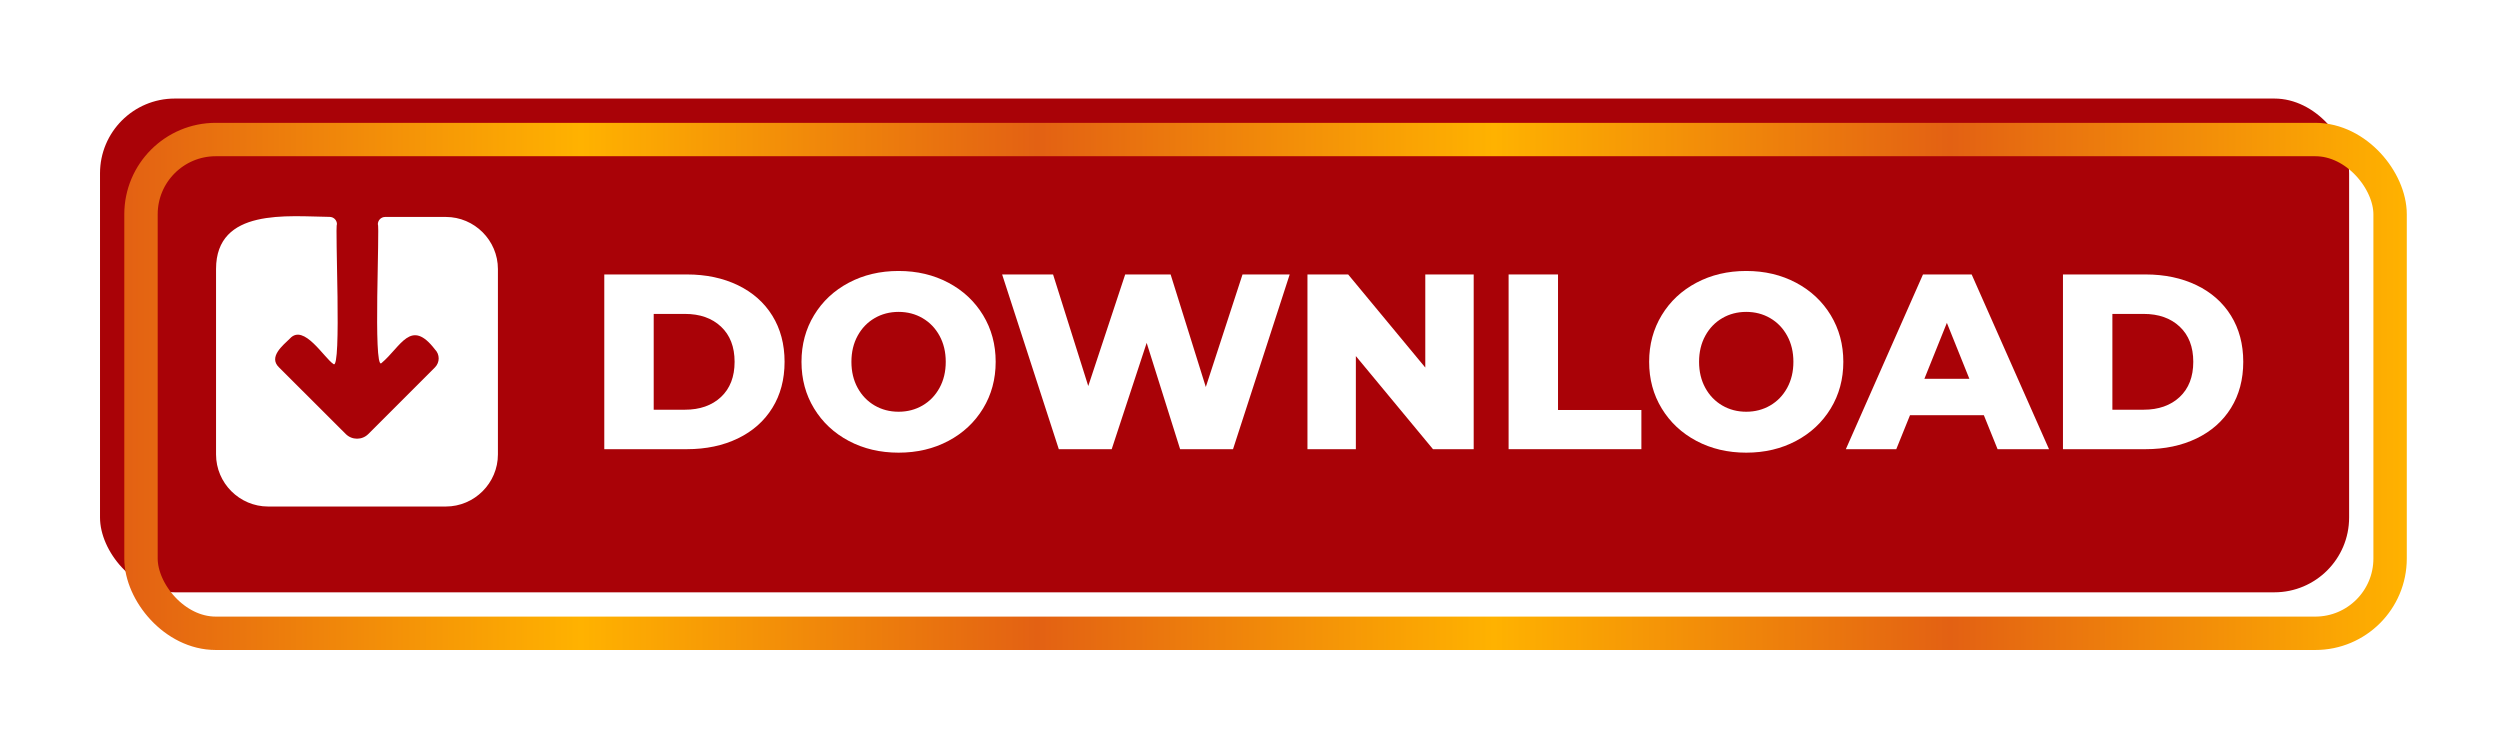 <?xml version="1.0" encoding="UTF-8"?>
<svg id="Layer_2" data-name="Layer 2" xmlns="http://www.w3.org/2000/svg" xmlns:xlink="http://www.w3.org/1999/xlink" viewBox="0 0 444.7 132.7">
  <defs>
    <style>
      .cls-1, .cls-2 {
        fill: #fff;
      }

      .cls-3 {
        fill: none;
        filter: url(#drop-shadow-1);
        stroke: url(#linear-gradient);
        stroke-width: 5.94px;
      }

      .cls-2 {
        filter: url(#outer-glow-3);
      }

      .cls-4 {
        fill: #a90207;
      }

      .cls-5 {
        filter: url(#outer-glow-2);
      }
    </style>
    <linearGradient id="linear-gradient" x1="14.81" y1="61.44" x2="420.83" y2="61.44" gradientUnits="userSpaceOnUse">
      <stop offset="0" stop-color="#e36113"/>
      <stop offset=".2" stop-color="#ffb200"/>
      <stop offset=".4" stop-color="#e36113"/>
      <stop offset=".6" stop-color="#ffb200"/>
      <stop offset=".8" stop-color="#e36113"/>
      <stop offset="1" stop-color="#ffb200"/>
    </linearGradient>
    <filter id="drop-shadow-1" filterUnits="userSpaceOnUse">
      <feOffset dx="7.29" dy="7.29"/>
      <feGaussianBlur result="blur" stdDeviation="5.21"/>
      <feFlood flood-color="#000" flood-opacity=".75"/>
      <feComposite in2="blur" operator="in"/>
      <feComposite in="SourceGraphic"/>
    </filter>
    <filter id="outer-glow-2" filterUnits="userSpaceOnUse">
      <feOffset dx="0" dy="0"/>
      <feGaussianBlur result="blur-2" stdDeviation="9.99"/>
      <feFlood flood-color="#fff5e6" flood-opacity=".75"/>
      <feComposite in2="blur-2" operator="in"/>
      <feComposite in="SourceGraphic"/>
    </filter>
    <filter id="outer-glow-3" filterUnits="userSpaceOnUse">
      <feOffset dx="0" dy="0"/>
      <feGaussianBlur result="blur-3" stdDeviation="12.77"/>
      <feFlood flood-color="#fff5e6" flood-opacity=".75"/>
      <feComposite in2="blur-3" operator="in"/>
      <feComposite in="SourceGraphic"/>
    </filter>
  </defs>
  <g id="Layer_1-2" data-name="Layer 1">
    <g>
      <g>
        <g>
          <rect class="cls-4" x="17.79" y="17.53" width="400.07" height="87.83" rx="13.3" ry="13.3"/>
          <rect class="cls-3" x="17.79" y="17.53" width="400.07" height="87.83" rx="13.3" ry="13.3"/>
        </g>
        <g class="cls-5">
          <path class="cls-1" d="M107.49,48.82h14.7c3.4,0,6.42,.64,9.06,1.91,2.63,1.27,4.68,3.08,6.13,5.42,1.45,2.34,2.18,5.08,2.18,8.21s-.73,5.88-2.18,8.21c-1.45,2.34-3.49,4.14-6.13,5.42-2.64,1.27-5.65,1.91-9.06,1.91h-14.7v-31.08Zm14.34,24.06c2.66,0,4.8-.75,6.42-2.26,1.61-1.51,2.42-3.6,2.42-6.26s-.81-4.75-2.42-6.26c-1.61-1.51-3.75-2.26-6.42-2.26h-5.55v17.05h5.55Z"/>
          <path class="cls-1" d="M150.98,78.43c-2.62-1.39-4.68-3.32-6.17-5.77-1.5-2.46-2.24-5.22-2.24-8.3s.75-5.85,2.24-8.3c1.49-2.46,3.55-4.38,6.17-5.77,2.62-1.39,5.57-2.09,8.86-2.09s6.24,.7,8.86,2.09c2.62,1.39,4.68,3.32,6.17,5.77,1.49,2.46,2.24,5.22,2.24,8.3s-.75,5.85-2.24,8.3c-1.5,2.46-3.55,4.38-6.17,5.77-2.62,1.39-5.57,2.09-8.86,2.09s-6.24-.7-8.86-2.09Zm13.12-6.3c1.27-.74,2.28-1.78,3.02-3.13,.74-1.35,1.11-2.89,1.11-4.64s-.37-3.29-1.11-4.64c-.74-1.35-1.75-2.39-3.02-3.13-1.27-.74-2.69-1.11-4.26-1.11s-2.99,.37-4.26,1.11-2.28,1.78-3.02,3.13c-.74,1.35-1.11,2.89-1.11,4.64s.37,3.29,1.11,4.64c.74,1.35,1.75,2.39,3.02,3.13s2.69,1.11,4.26,1.11,2.99-.37,4.26-1.11Z"/>
          <path class="cls-1" d="M229.41,48.82l-10.08,31.08h-9.41l-5.95-18.91-6.22,18.91h-9.41l-10.08-31.08h9.06l6.26,19.85,6.57-19.85h8.08l6.26,20.02,6.53-20.02h8.39Z"/>
          <path class="cls-1" d="M262.14,48.82v31.08h-7.24l-13.72-16.56v16.56h-8.61v-31.08h7.24l13.72,16.56v-16.56h8.61Z"/>
          <path class="cls-1" d="M268.35,48.82h8.79v24.11h14.83v6.97h-23.62v-31.08Z"/>
          <path class="cls-1" d="M301.76,78.43c-2.62-1.39-4.68-3.32-6.17-5.77-1.5-2.46-2.24-5.22-2.24-8.3s.75-5.85,2.24-8.3c1.49-2.46,3.55-4.38,6.17-5.77,2.62-1.39,5.57-2.09,8.86-2.09s6.24,.7,8.86,2.09c2.62,1.39,4.68,3.32,6.17,5.77,1.49,2.46,2.24,5.22,2.24,8.3s-.75,5.85-2.24,8.3c-1.5,2.46-3.55,4.38-6.17,5.77-2.62,1.39-5.57,2.09-8.86,2.09s-6.24-.7-8.86-2.09Zm13.12-6.3c1.27-.74,2.28-1.78,3.02-3.13,.74-1.35,1.11-2.89,1.11-4.64s-.37-3.29-1.11-4.64c-.74-1.35-1.75-2.39-3.02-3.13-1.27-.74-2.69-1.11-4.26-1.11s-2.99,.37-4.26,1.11-2.28,1.78-3.02,3.13c-.74,1.35-1.11,2.89-1.11,4.64s.37,3.29,1.11,4.64c.74,1.35,1.75,2.39,3.02,3.13s2.69,1.11,4.26,1.11,2.99-.37,4.26-1.11Z"/>
          <path class="cls-1" d="M352.89,73.86h-13.14l-2.44,6.04h-8.97l13.72-31.08h8.66l13.76,31.08h-9.15l-2.44-6.04Zm-2.58-6.48l-4-9.95-4,9.95h7.99Z"/>
          <path class="cls-1" d="M366.96,48.82h14.7c3.4,0,6.42,.64,9.06,1.91,2.63,1.27,4.68,3.08,6.13,5.42,1.45,2.34,2.18,5.08,2.18,8.21s-.73,5.88-2.18,8.21c-1.45,2.34-3.49,4.14-6.13,5.42-2.64,1.27-5.65,1.91-9.06,1.91h-14.7v-31.08Zm14.34,24.06c2.66,0,4.8-.75,6.42-2.26,1.61-1.51,2.42-3.6,2.42-6.26s-.81-4.75-2.42-6.26c-1.61-1.51-3.75-2.26-6.42-2.26h-5.55v17.05h5.55Z"/>
        </g>
      </g>
      <path class="cls-2" d="M79.31,38.59h-10.79c-.72,0-1.31,.58-1.31,1.3,.37,.24-.85,25.83,.62,24.72,3.52-2.94,5.22-8.1,9.55-2.44,.87,.87,.87,2.29,0,3.17l-11.87,11.87c-1.1,1.1-2.89,1.1-4,0l-11.89-11.87c-1.91-1.85,.7-3.9,1.97-5.14,2.46-2.67,6.05,3.46,7.73,4.56,1.48,1.25,.23-24.8,.62-24.87,0-.72-.58-1.31-1.31-1.31-7.42-.09-20.19-1.63-20.2,9.27,0,0,0,32.98,0,32.98,0,5.1,4.17,9.27,9.27,9.27h31.6c5.1,0,9.27-4.17,9.27-9.27V47.86c0-5.1-4.17-9.27-9.27-9.27Z"/>
    </g>
  </g>
</svg>